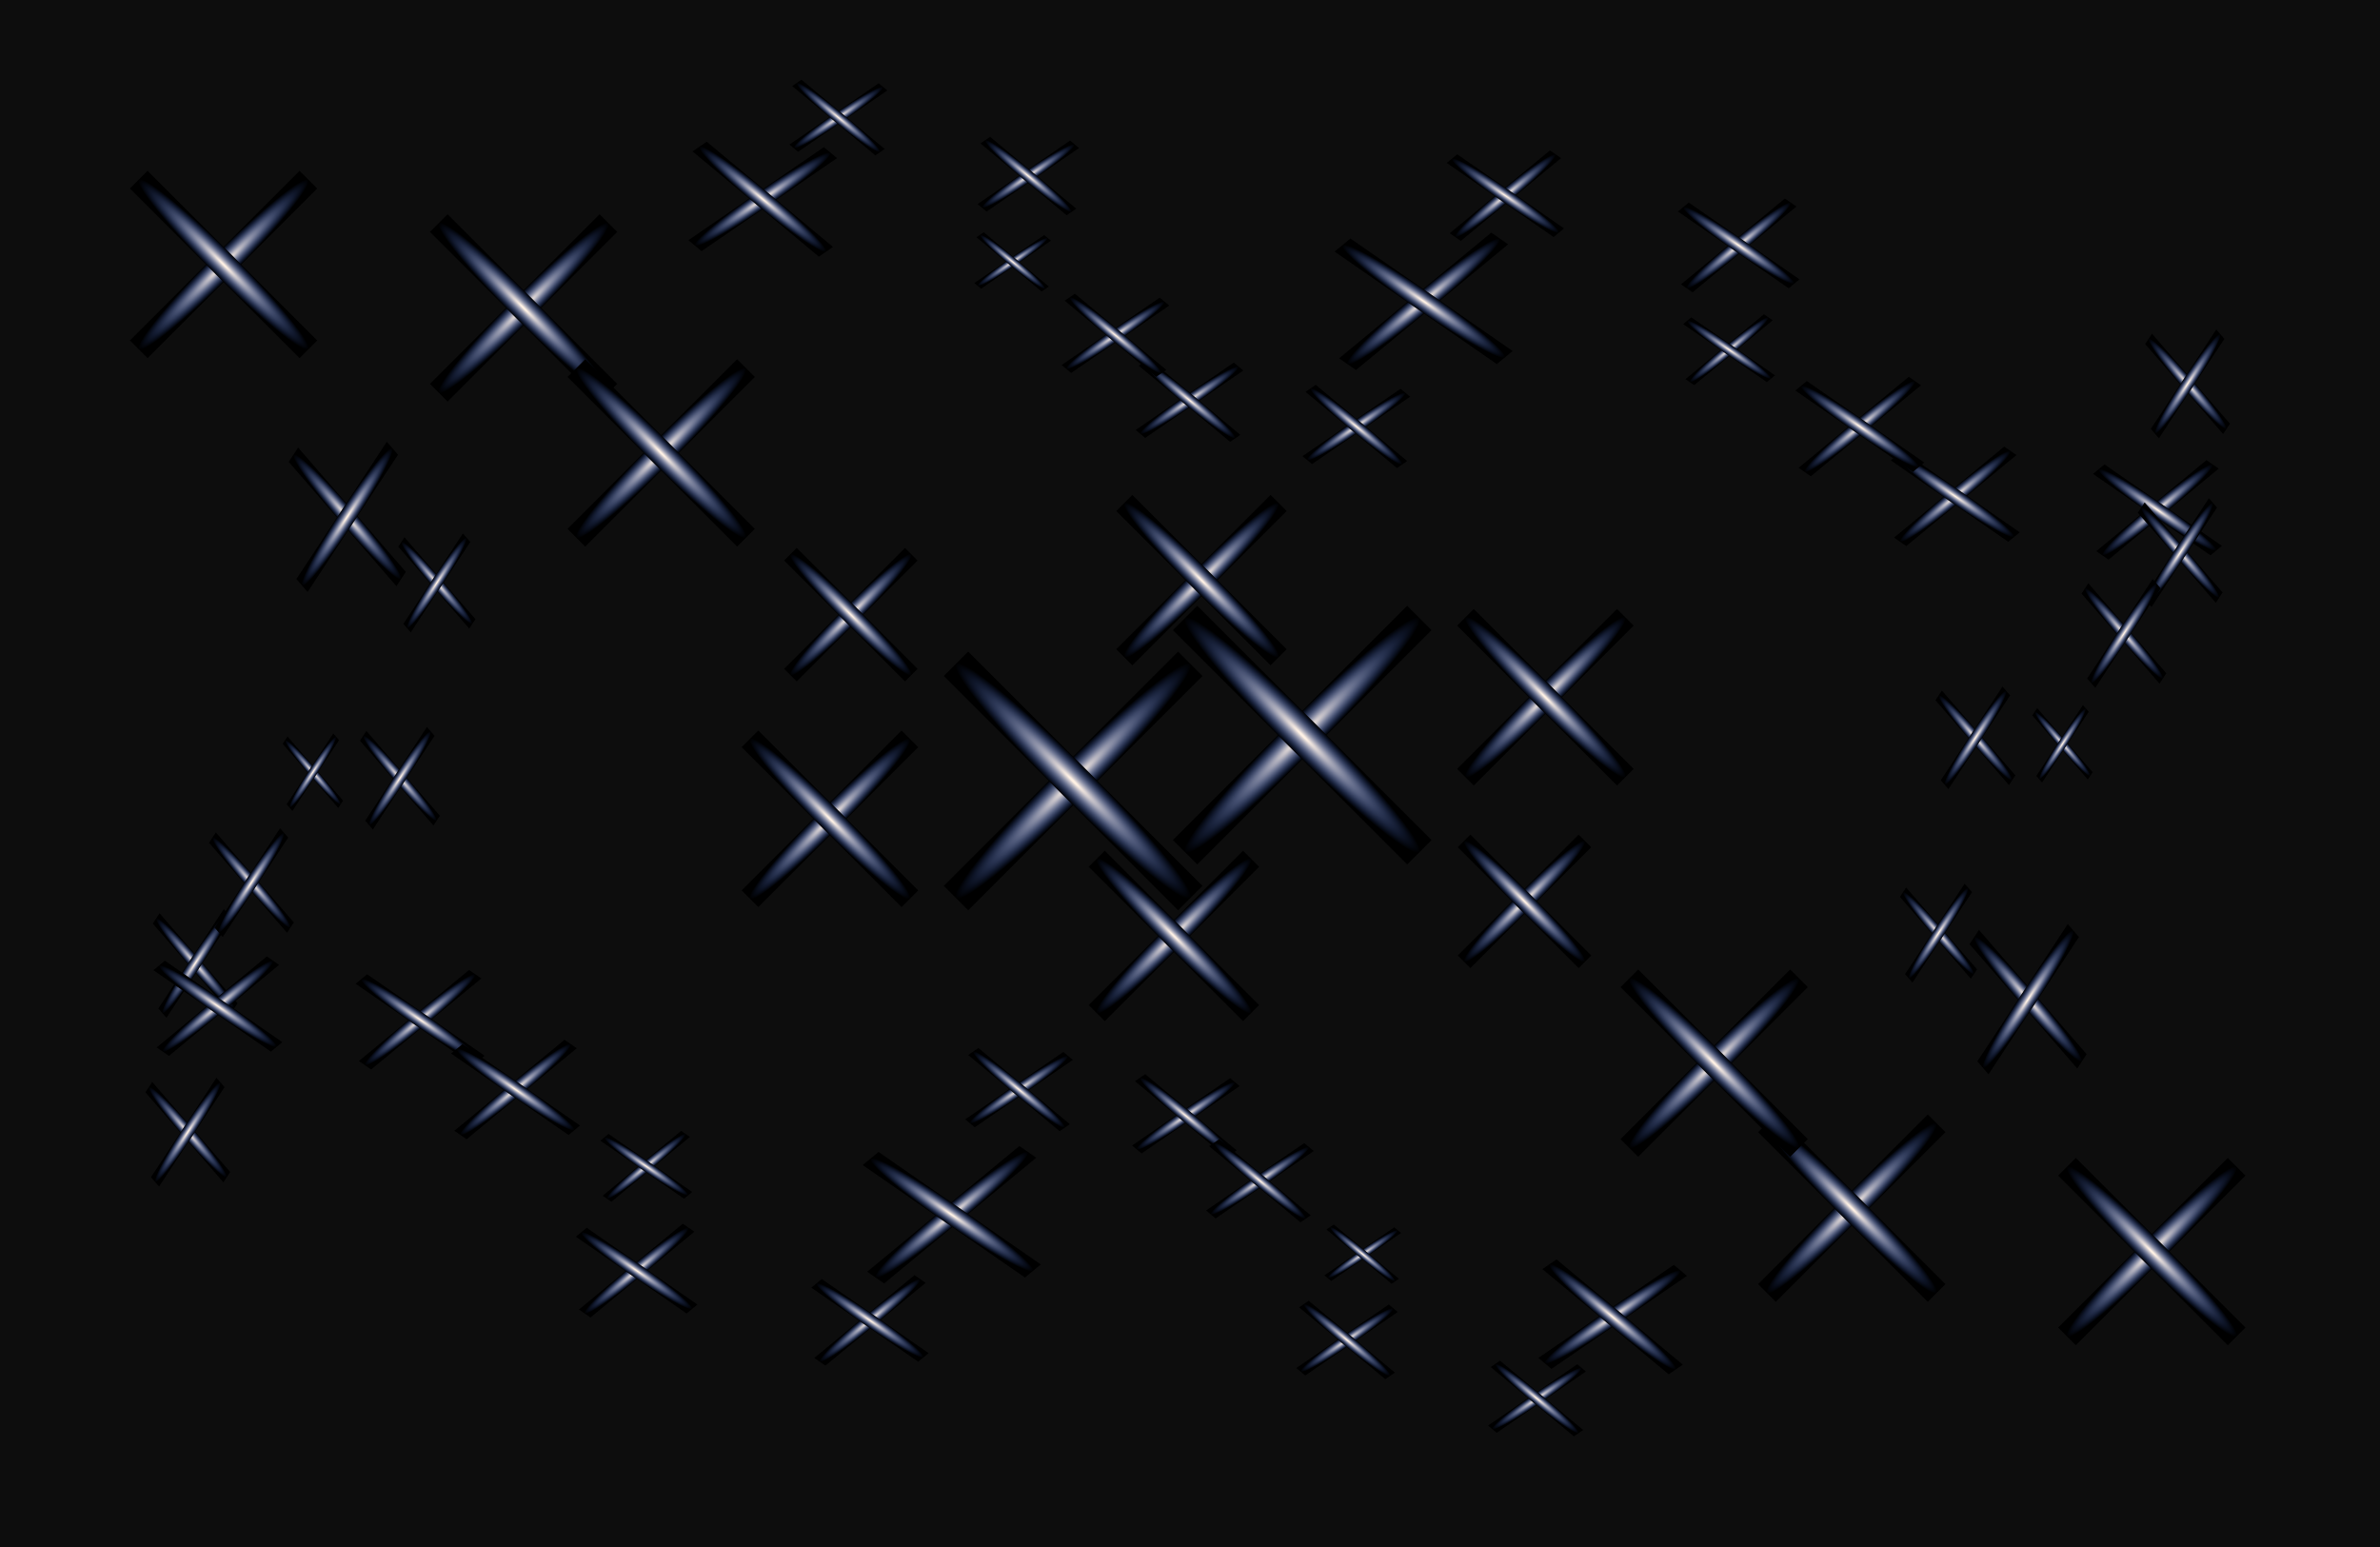 <svg width="1280" height="832" viewBox="0 0 1280 832" fill="none" xmlns="http://www.w3.org/2000/svg">
<rect width="1280" height="832" fill="#0D0D0D"/>
<g style="mix-blend-mode:color-dodge">
<rect width="6.67" height="64.032" transform="matrix(-0.768 -0.64 0.824 -0.566 705.625 249.6)" fill="black"/>
<ellipse cx="3.335" cy="32.016" rx="3.335" ry="32.016" transform="matrix(-0.768 -0.64 0.824 -0.566 705.625 249.6)" fill="url(#paint0_radial_38_306)"/>
</g>
<g style="mix-blend-mode:color-dodge">
<rect width="6.67" height="64.032" transform="matrix(-0.824 0.566 -0.768 -0.64 756.804 247.953)" fill="black"/>
<ellipse cx="3.335" cy="32.016" rx="3.335" ry="32.016" transform="matrix(-0.824 0.566 -0.768 -0.64 756.804 247.953)" fill="url(#paint1_radial_38_306)"/>
</g>
<g style="mix-blend-mode:color-dodge">
<rect width="6.67" height="64.032" transform="matrix(-0.768 -0.64 0.824 -0.566 615.902 235.515)" fill="black"/>
<ellipse cx="3.335" cy="32.016" rx="3.335" ry="32.016" transform="matrix(-0.768 -0.64 0.824 -0.566 615.902 235.515)" fill="url(#paint2_radial_38_306)"/>
</g>
<g style="mix-blend-mode:color-dodge">
<rect width="6.67" height="64.032" transform="matrix(-0.824 0.566 -0.768 -0.64 667.082 233.868)" fill="black"/>
<ellipse cx="3.335" cy="32.016" rx="3.335" ry="32.016" transform="matrix(-0.824 0.566 -0.768 -0.64 667.082 233.868)" fill="url(#paint3_radial_38_306)"/>
</g>
<g style="mix-blend-mode:color-dodge">
<rect width="6.67" height="64.032" transform="matrix(-0.768 -0.64 0.824 -0.566 576.08 200.577)" fill="black"/>
<ellipse cx="3.335" cy="32.016" rx="3.335" ry="32.016" transform="matrix(-0.768 -0.64 0.824 -0.566 576.08 200.577)" fill="url(#paint4_radial_38_306)"/>
</g>
<g style="mix-blend-mode:color-dodge">
<rect width="6.67" height="64.032" transform="matrix(-0.824 0.566 -0.768 -0.64 627.26 198.93)" fill="black"/>
<ellipse cx="3.335" cy="32.016" rx="3.335" ry="32.016" transform="matrix(-0.824 0.566 -0.768 -0.64 627.26 198.93)" fill="url(#paint5_radial_38_306)"/>
</g>
<g style="mix-blend-mode:color-dodge">
<rect width="4.752" height="45.619" transform="matrix(-0.768 -0.64 0.824 -0.566 527.64 155.277)" fill="black"/>
<ellipse cx="2.376" cy="22.81" rx="2.376" ry="22.81" transform="matrix(-0.768 -0.64 0.824 -0.566 527.64 155.277)" fill="url(#paint6_radial_38_306)"/>
</g>
<g style="mix-blend-mode:color-dodge">
<rect width="4.752" height="45.619" transform="matrix(-0.824 0.566 -0.768 -0.64 564.103 154.103)" fill="black"/>
<ellipse cx="2.376" cy="22.81" rx="2.376" ry="22.81" transform="matrix(-0.824 0.566 -0.768 -0.64 564.103 154.103)" fill="url(#paint7_radial_38_306)"/>
</g>
<g style="mix-blend-mode:color-dodge">
<rect width="6.287" height="60.358" transform="matrix(-0.768 -0.64 0.824 -0.566 530.598 113.776)" fill="black"/>
<ellipse cx="3.144" cy="30.179" rx="3.144" ry="30.179" transform="matrix(-0.768 -0.64 0.824 -0.566 530.598 113.776)" fill="url(#paint8_radial_38_306)"/>
</g>
<g style="mix-blend-mode:color-dodge">
<rect width="6.287" height="60.358" transform="matrix(-0.824 0.566 -0.768 -0.64 578.841 112.224)" fill="black"/>
<ellipse cx="3.144" cy="30.179" rx="3.144" ry="30.179" transform="matrix(-0.824 0.566 -0.768 -0.64 578.841 112.224)" fill="url(#paint9_radial_38_306)"/>
</g>
<g style="mix-blend-mode:color-dodge">
<rect width="9.212" height="88.431" transform="matrix(-0.768 -0.64 0.824 -0.566 377.297 135.088)" fill="black"/>
<ellipse cx="4.606" cy="44.215" rx="4.606" ry="44.215" transform="matrix(-0.768 -0.64 0.824 -0.566 377.297 135.088)" fill="url(#paint10_radial_38_306)"/>
</g>
<g style="mix-blend-mode:color-dodge">
<rect width="9.212" height="88.431" transform="matrix(-0.824 0.566 -0.768 -0.64 447.979 132.813)" fill="black"/>
<ellipse cx="4.606" cy="44.215" rx="4.606" ry="44.215" transform="matrix(-0.824 0.566 -0.768 -0.64 447.979 132.813)" fill="url(#paint11_radial_38_306)"/>
</g>
<g style="mix-blend-mode:color-dodge">
<rect width="6.068" height="58.252" transform="matrix(-0.768 -0.64 0.824 -0.566 429.224 81.63)" fill="black"/>
<ellipse cx="3.034" cy="29.126" rx="3.034" ry="29.126" transform="matrix(-0.768 -0.64 0.824 -0.566 429.224 81.63)" fill="url(#paint12_radial_38_306)"/>
</g>
<g style="mix-blend-mode:color-dodge">
<rect width="6.068" height="58.252" transform="matrix(-0.824 0.566 -0.768 -0.64 475.784 80.132)" fill="black"/>
<ellipse cx="3.034" cy="29.126" rx="3.034" ry="29.126" transform="matrix(-0.824 0.566 -0.768 -0.64 475.784 80.132)" fill="url(#paint13_radial_38_306)"/>
</g>
<g style="mix-blend-mode:color-dodge">
<rect width="13.44" height="129.026" transform="translate(161.101 91.866) rotate(45)" fill="black"/>
<ellipse cx="120.236" cy="142.236" rx="6.72" ry="64.513" transform="rotate(45 120.236 142.236)" fill="url(#paint14_radial_38_306)"/>
</g>
<g style="mix-blend-mode:color-dodge">
<rect width="13.44" height="129.026" transform="translate(69.866 101.37) rotate(-45)" fill="black"/>
<ellipse cx="120.235" cy="142.236" rx="6.72" ry="64.513" transform="rotate(-45 120.235 142.236)" fill="url(#paint15_radial_38_306)"/>
</g>
<g style="mix-blend-mode:color-dodge">
<rect width="13.44" height="129.026" transform="translate(322.455 115.219) rotate(45)" fill="black"/>
<ellipse cx="281.589" cy="165.589" rx="6.72" ry="64.513" transform="rotate(45 281.589 165.589)" fill="url(#paint16_radial_38_306)"/>
</g>
<g style="mix-blend-mode:color-dodge">
<rect width="13.44" height="129.026" transform="translate(231.219 124.723) rotate(-45)" fill="black"/>
<ellipse cx="281.589" cy="165.589" rx="6.72" ry="64.513" transform="rotate(-45 281.589 165.589)" fill="url(#paint17_radial_38_306)"/>
</g>
<g style="mix-blend-mode:color-dodge">
<rect width="13.44" height="129.026" transform="translate(396.455 193.219) rotate(45)" fill="black"/>
<ellipse cx="355.589" cy="243.589" rx="6.72" ry="64.513" transform="rotate(45 355.589 243.589)" fill="url(#paint18_radial_38_306)"/>
</g>
<g style="mix-blend-mode:color-dodge">
<rect width="13.44" height="129.026" transform="translate(305.219 202.723) rotate(-45)" fill="black"/>
<ellipse cx="355.589" cy="243.589" rx="6.72" ry="64.513" transform="rotate(-45 355.589 243.589)" fill="url(#paint19_radial_38_306)"/>
</g>
<g style="mix-blend-mode:color-dodge">
<rect width="9.575" height="91.924" transform="translate(486.703 294.703) rotate(45)" fill="black"/>
<ellipse cx="457.589" cy="330.588" rx="4.788" ry="45.962" transform="rotate(45 457.589 330.588)" fill="url(#paint20_radial_38_306)"/>
</g>
<g style="mix-blend-mode:color-dodge">
<rect width="9.575" height="91.924" transform="translate(421.704 301.474) rotate(-45)" fill="black"/>
<ellipse cx="457.589" cy="330.588" rx="4.788" ry="45.962" transform="rotate(-45 457.589 330.588)" fill="url(#paint21_radial_38_306)"/>
</g>
<g style="mix-blend-mode:color-dodge">
<rect width="12.669" height="121.622" transform="translate(484.874 392.874) rotate(45)" fill="black"/>
<ellipse cx="446.353" cy="440.353" rx="6.335" ry="60.811" transform="rotate(45 446.353 440.353)" fill="url(#paint22_radial_38_306)"/>
</g>
<g style="mix-blend-mode:color-dodge">
<rect width="12.669" height="121.622" transform="translate(398.874 401.832) rotate(-45)" fill="black"/>
<ellipse cx="446.353" cy="440.353" rx="6.334" ry="60.811" transform="rotate(-45 446.353 440.353)" fill="url(#paint23_radial_38_306)"/>
</g>
<g style="mix-blend-mode:color-dodge">
<rect width="18.562" height="178.191" transform="translate(756.791 325.791) rotate(45)" fill="black"/>
<ellipse cx="700.353" cy="395.353" rx="9.281" ry="89.096" transform="rotate(45 700.353 395.353)" fill="url(#paint24_radial_38_306)"/>
</g>
<g style="mix-blend-mode:color-dodge">
<rect width="18.562" height="178.191" transform="translate(630.791 338.916) rotate(-45)" fill="black"/>
<ellipse cx="700.354" cy="395.353" rx="9.281" ry="89.096" transform="rotate(-45 700.354 395.353)" fill="url(#paint25_radial_38_306)"/>
</g>
<g style="mix-blend-mode:color-dodge">
<rect width="12.227" height="117.38" transform="translate(668.531 457.53) rotate(45)" fill="black"/>
<ellipse cx="631.353" cy="503.353" rx="6.114" ry="58.69" transform="rotate(45 631.353 503.353)" fill="url(#paint26_radial_38_306)"/>
</g>
<g style="mix-blend-mode:color-dodge">
<rect width="12.227" height="117.38" transform="translate(585.531 466.176) rotate(-45)" fill="black"/>
<ellipse cx="631.354" cy="503.353" rx="6.114" ry="58.69" transform="rotate(-45 631.354 503.353)" fill="url(#paint27_radial_38_306)"/>
</g>
<g style="mix-blend-mode:color-dodge">
<rect width="6.67" height="64.032" transform="matrix(0.55 -0.835 0.655 0.756 78.195 587.471)" fill="black"/>
<ellipse cx="3.335" cy="32.016" rx="3.335" ry="32.016" transform="matrix(0.55 -0.835 0.655 0.756 78.195 587.471)" fill="url(#paint28_radial_38_306)"/>
</g>
<g style="mix-blend-mode:color-dodge">
<rect width="6.67" height="64.032" transform="matrix(-0.655 -0.756 0.55 -0.835 85.555 638.145)" fill="black"/>
<ellipse cx="3.335" cy="32.016" rx="3.335" ry="32.016" transform="matrix(-0.655 -0.756 0.55 -0.835 85.555 638.145)" fill="url(#paint29_radial_38_306)"/>
</g>
<g style="mix-blend-mode:color-dodge">
<rect width="6.67" height="64.032" transform="matrix(0.55 -0.835 0.655 0.756 82.156 496.736)" fill="black"/>
<ellipse cx="3.335" cy="32.016" rx="3.335" ry="32.016" transform="matrix(0.55 -0.835 0.655 0.756 82.156 496.736)" fill="url(#paint30_radial_38_306)"/>
</g>
<g style="mix-blend-mode:color-dodge">
<rect width="6.67" height="64.032" transform="matrix(-0.655 -0.756 0.55 -0.835 89.516 547.411)" fill="black"/>
<ellipse cx="3.335" cy="32.016" rx="3.335" ry="32.016" transform="matrix(-0.655 -0.756 0.55 -0.835 89.516 547.411)" fill="url(#paint31_radial_38_306)"/>
</g>
<g style="mix-blend-mode:color-dodge">
<rect width="6.67" height="64.032" transform="matrix(0.55 -0.835 0.655 0.756 112.422 453.257)" fill="black"/>
<ellipse cx="3.335" cy="32.016" rx="3.335" ry="32.016" transform="matrix(0.55 -0.835 0.655 0.756 112.422 453.257)" fill="url(#paint32_radial_38_306)"/>
</g>
<g style="mix-blend-mode:color-dodge">
<rect width="6.67" height="64.032" transform="matrix(-0.655 -0.756 0.55 -0.835 119.782 503.931)" fill="black"/>
<ellipse cx="3.335" cy="32.016" rx="3.335" ry="32.016" transform="matrix(-0.655 -0.756 0.55 -0.835 119.782 503.931)" fill="url(#paint33_radial_38_306)"/>
</g>
<g style="mix-blend-mode:color-dodge">
<rect width="4.752" height="45.619" transform="matrix(0.55 -0.835 0.655 0.756 152.02 400.054)" fill="black"/>
<ellipse cx="2.376" cy="22.81" rx="2.376" ry="22.81" transform="matrix(0.55 -0.835 0.655 0.756 152.02 400.054)" fill="url(#paint34_radial_38_306)"/>
</g>
<g style="mix-blend-mode:color-dodge">
<rect width="4.752" height="45.619" transform="matrix(-0.655 -0.756 0.55 -0.835 157.264 436.157)" fill="black"/>
<ellipse cx="2.376" cy="22.81" rx="2.376" ry="22.81" transform="matrix(-0.655 -0.756 0.55 -0.835 157.264 436.157)" fill="url(#paint35_radial_38_306)"/>
</g>
<g style="mix-blend-mode:color-dodge">
<rect width="6.287" height="60.358" transform="matrix(0.55 -0.835 0.655 0.756 193.591 398.352)" fill="black"/>
<ellipse cx="3.144" cy="30.179" rx="3.144" ry="30.179" transform="matrix(0.55 -0.835 0.655 0.756 193.591 398.352)" fill="url(#paint36_radial_38_306)"/>
</g>
<g style="mix-blend-mode:color-dodge">
<rect width="6.287" height="60.358" transform="matrix(-0.655 -0.756 0.55 -0.835 200.529 446.119)" fill="black"/>
<ellipse cx="3.144" cy="30.179" rx="3.144" ry="30.179" transform="matrix(-0.655 -0.756 0.55 -0.835 200.529 446.119)" fill="url(#paint37_radial_38_306)"/>
</g>
<g style="mix-blend-mode:color-dodge">
<rect width="9.212" height="88.431" transform="matrix(0.55 -0.835 0.655 0.756 155.269 248.396)" fill="black"/>
<ellipse cx="4.606" cy="44.215" rx="4.606" ry="44.215" transform="matrix(0.55 -0.835 0.655 0.756 155.269 248.396)" fill="url(#paint38_radial_38_306)"/>
</g>
<g style="mix-blend-mode:color-dodge">
<rect width="9.212" height="88.431" transform="matrix(-0.655 -0.756 0.55 -0.835 165.433 318.38)" fill="black"/>
<ellipse cx="4.606" cy="44.215" rx="4.606" ry="44.215" transform="matrix(-0.655 -0.756 0.55 -0.835 165.433 318.38)" fill="url(#paint39_radial_38_306)"/>
</g>
<g style="mix-blend-mode:color-dodge">
<rect width="6.068" height="58.252" transform="matrix(0.55 -0.835 0.655 0.756 214.198 294.019)" fill="black"/>
<ellipse cx="3.034" cy="29.126" rx="3.034" ry="29.126" transform="matrix(0.55 -0.835 0.655 0.756 214.198 294.019)" fill="url(#paint40_radial_38_306)"/>
</g>
<g style="mix-blend-mode:color-dodge">
<rect width="6.068" height="58.252" transform="matrix(-0.655 -0.756 0.55 -0.835 220.894 340.12)" fill="black"/>
<ellipse cx="3.034" cy="29.126" rx="3.034" ry="29.126" transform="matrix(-0.655 -0.756 0.55 -0.835 220.894 340.12)" fill="url(#paint41_radial_38_306)"/>
</g>
<g style="mix-blend-mode:color-dodge">
<rect width="8.006" height="76.857" transform="matrix(-0.822 -0.57 0.771 -0.637 1133.99 300.987)" fill="black"/>
<ellipse cx="4.003" cy="38.428" rx="4.003" ry="38.428" transform="matrix(-0.822 -0.57 0.771 -0.637 1133.99 300.987)" fill="url(#paint42_radial_38_306)"/>
</g>
<g style="mix-blend-mode:color-dodge">
<rect width="8.006" height="76.857" transform="matrix(-0.771 0.637 -0.822 -0.57 1195 293.573)" fill="black"/>
<ellipse cx="4.003" cy="38.428" rx="4.003" ry="38.428" transform="matrix(-0.771 0.637 -0.822 -0.57 1195 293.573)" fill="url(#paint43_radial_38_306)"/>
</g>
<g style="mix-blend-mode:color-dodge">
<rect width="8.006" height="76.857" transform="matrix(-0.822 -0.57 0.771 -0.637 1025.22 293.694)" fill="black"/>
<ellipse cx="4.003" cy="38.428" rx="4.003" ry="38.428" transform="matrix(-0.822 -0.57 0.771 -0.637 1025.22 293.694)" fill="url(#paint44_radial_38_306)"/>
</g>
<g style="mix-blend-mode:color-dodge">
<rect width="8.006" height="76.857" transform="matrix(-0.771 0.637 -0.822 -0.57 1086.23 286.28)" fill="black"/>
<ellipse cx="4.003" cy="38.428" rx="4.003" ry="38.428" transform="matrix(-0.771 0.637 -0.822 -0.57 1086.23 286.28)" fill="url(#paint45_radial_38_306)"/>
</g>
<g style="mix-blend-mode:color-dodge">
<rect width="8.006" height="76.857" transform="matrix(-0.822 -0.57 0.771 -0.637 973.893 256.161)" fill="black"/>
<ellipse cx="4.003" cy="38.428" rx="4.003" ry="38.428" transform="matrix(-0.822 -0.57 0.771 -0.637 973.893 256.161)" fill="url(#paint46_radial_38_306)"/>
</g>
<g style="mix-blend-mode:color-dodge">
<rect width="8.006" height="76.857" transform="matrix(-0.771 0.637 -0.822 -0.57 1034.91 248.746)" fill="black"/>
<ellipse cx="4.003" cy="38.428" rx="4.003" ry="38.428" transform="matrix(-0.771 0.637 -0.822 -0.57 1034.91 248.746)" fill="url(#paint47_radial_38_306)"/>
</g>
<g style="mix-blend-mode:color-dodge">
<rect width="5.704" height="54.756" transform="matrix(-0.822 -0.57 0.771 -0.637 911.159 207.155)" fill="black"/>
<ellipse cx="2.852" cy="27.378" rx="2.852" ry="27.378" transform="matrix(-0.822 -0.57 0.771 -0.637 911.159 207.155)" fill="url(#paint48_radial_38_306)"/>
</g>
<g style="mix-blend-mode:color-dodge">
<rect width="5.704" height="54.756" transform="matrix(-0.771 0.637 -0.822 -0.57 954.628 201.873)" fill="black"/>
<ellipse cx="2.852" cy="27.378" rx="2.852" ry="27.378" transform="matrix(-0.771 0.637 -0.822 -0.57 954.628 201.873)" fill="url(#paint49_radial_38_306)"/>
</g>
<g style="mix-blend-mode:color-dodge">
<rect width="7.547" height="72.447" transform="matrix(-0.822 -0.57 0.771 -0.637 910.28 157.224)" fill="black"/>
<ellipse cx="3.773" cy="36.223" rx="3.773" ry="36.223" transform="matrix(-0.822 -0.57 0.771 -0.637 910.28 157.224)" fill="url(#paint50_radial_38_306)"/>
</g>
<g style="mix-blend-mode:color-dodge">
<rect width="7.547" height="72.447" transform="matrix(-0.771 0.637 -0.822 -0.57 967.792 150.235)" fill="black"/>
<ellipse cx="3.773" cy="36.223" rx="3.773" ry="36.223" transform="matrix(-0.771 0.637 -0.822 -0.57 967.792 150.235)" fill="url(#paint51_radial_38_306)"/>
</g>
<g style="mix-blend-mode:color-dodge">
<rect width="11.056" height="106.143" transform="matrix(-0.822 -0.57 0.771 -0.637 729.267 199.014)" fill="black"/>
<ellipse cx="5.528" cy="53.071" rx="5.528" ry="53.071" transform="matrix(-0.822 -0.57 0.771 -0.637 729.267 199.014)" fill="url(#paint52_radial_38_306)"/>
</g>
<g style="mix-blend-mode:color-dodge">
<rect width="11.056" height="106.143" transform="matrix(-0.771 0.637 -0.822 -0.57 813.53 188.775)" fill="black"/>
<ellipse cx="5.528" cy="53.071" rx="5.528" ry="53.071" transform="matrix(-0.771 0.637 -0.822 -0.57 813.53 188.775)" fill="url(#paint53_radial_38_306)"/>
</g>
<g style="mix-blend-mode:color-dodge">
<rect width="7.283" height="69.919" transform="matrix(-0.822 -0.57 0.771 -0.637 785.661 129.578)" fill="black"/>
<ellipse cx="3.642" cy="34.96" rx="3.642" ry="34.96" transform="matrix(-0.822 -0.57 0.771 -0.637 785.661 129.578)" fill="url(#paint54_radial_38_306)"/>
</g>
<g style="mix-blend-mode:color-dodge">
<rect width="7.283" height="69.919" transform="matrix(-0.771 0.637 -0.822 -0.57 841.168 122.833)" fill="black"/>
<ellipse cx="3.642" cy="34.96" rx="3.642" ry="34.96" transform="matrix(-0.771 0.637 -0.822 -0.57 841.168 122.833)" fill="url(#paint55_radial_38_306)"/>
</g>
<g style="mix-blend-mode:color-dodge">
<rect width="6.67" height="64.032" transform="matrix(0.768 0.64 -0.824 0.566 571.877 565.753)" fill="black"/>
<ellipse cx="3.335" cy="32.016" rx="3.335" ry="32.016" transform="matrix(0.768 0.64 -0.824 0.566 571.877 565.753)" fill="url(#paint56_radial_38_306)"/>
</g>
<g style="mix-blend-mode:color-dodge">
<rect width="6.67" height="64.032" transform="matrix(0.824 -0.566 0.768 0.64 520.697 567.4)" fill="black"/>
<ellipse cx="3.335" cy="32.016" rx="3.335" ry="32.016" transform="matrix(0.824 -0.566 0.768 0.64 520.697 567.4)" fill="url(#paint57_radial_38_306)"/>
</g>
<g style="mix-blend-mode:color-dodge">
<rect width="6.67" height="64.032" transform="matrix(0.768 0.64 -0.824 0.566 661.599 579.838)" fill="black"/>
<ellipse cx="3.335" cy="32.016" rx="3.335" ry="32.016" transform="matrix(0.768 0.64 -0.824 0.566 661.599 579.838)" fill="url(#paint58_radial_38_306)"/>
</g>
<g style="mix-blend-mode:color-dodge">
<rect width="6.67" height="64.032" transform="matrix(0.824 -0.566 0.768 0.64 610.419 581.485)" fill="black"/>
<ellipse cx="3.335" cy="32.016" rx="3.335" ry="32.016" transform="matrix(0.824 -0.566 0.768 0.64 610.419 581.485)" fill="url(#paint59_radial_38_306)"/>
</g>
<g style="mix-blend-mode:color-dodge">
<rect width="6.67" height="64.032" transform="matrix(0.768 0.64 -0.824 0.566 701.421 614.776)" fill="black"/>
<ellipse cx="3.335" cy="32.016" rx="3.335" ry="32.016" transform="matrix(0.768 0.64 -0.824 0.566 701.421 614.776)" fill="url(#paint60_radial_38_306)"/>
</g>
<g style="mix-blend-mode:color-dodge">
<rect width="6.67" height="64.032" transform="matrix(0.824 -0.566 0.768 0.64 650.241 616.423)" fill="black"/>
<ellipse cx="3.335" cy="32.016" rx="3.335" ry="32.016" transform="matrix(0.824 -0.566 0.768 0.64 650.241 616.423)" fill="url(#paint61_radial_38_306)"/>
</g>
<g style="mix-blend-mode:color-dodge">
<rect width="4.752" height="45.619" transform="matrix(0.768 0.64 -0.824 0.566 749.862 660.076)" fill="black"/>
<ellipse cx="2.376" cy="22.81" rx="2.376" ry="22.81" transform="matrix(0.768 0.64 -0.824 0.566 749.862 660.076)" fill="url(#paint62_radial_38_306)"/>
</g>
<g style="mix-blend-mode:color-dodge">
<rect width="4.752" height="45.619" transform="matrix(0.824 -0.566 0.768 0.64 713.399 661.25)" fill="black"/>
<ellipse cx="2.376" cy="22.81" rx="2.376" ry="22.81" transform="matrix(0.824 -0.566 0.768 0.64 713.399 661.25)" fill="url(#paint63_radial_38_306)"/>
</g>
<g style="mix-blend-mode:color-dodge">
<rect width="6.287" height="60.358" transform="matrix(0.768 0.64 -0.824 0.566 746.904 701.577)" fill="black"/>
<ellipse cx="3.144" cy="30.179" rx="3.144" ry="30.179" transform="matrix(0.768 0.64 -0.824 0.566 746.904 701.577)" fill="url(#paint64_radial_38_306)"/>
</g>
<g style="mix-blend-mode:color-dodge">
<rect width="6.287" height="60.358" transform="matrix(0.824 -0.566 0.768 0.64 698.661 703.129)" fill="black"/>
<ellipse cx="3.144" cy="30.179" rx="3.144" ry="30.179" transform="matrix(0.824 -0.566 0.768 0.64 698.661 703.129)" fill="url(#paint65_radial_38_306)"/>
</g>
<g style="mix-blend-mode:color-dodge">
<rect width="9.212" height="88.431" transform="matrix(0.768 0.64 -0.824 0.566 900.204 680.266)" fill="black"/>
<ellipse cx="4.606" cy="44.215" rx="4.606" ry="44.215" transform="matrix(0.768 0.64 -0.824 0.566 900.204 680.266)" fill="url(#paint66_radial_38_306)"/>
</g>
<g style="mix-blend-mode:color-dodge">
<rect width="9.212" height="88.431" transform="matrix(0.824 -0.566 0.768 0.64 829.522 682.54)" fill="black"/>
<ellipse cx="4.606" cy="44.215" rx="4.606" ry="44.215" transform="matrix(0.824 -0.566 0.768 0.64 829.522 682.54)" fill="url(#paint67_radial_38_306)"/>
</g>
<g style="mix-blend-mode:color-dodge">
<rect width="6.068" height="58.252" transform="matrix(0.768 0.64 -0.824 0.566 848.277 733.723)" fill="black"/>
<ellipse cx="3.034" cy="29.126" rx="3.034" ry="29.126" transform="matrix(0.768 0.64 -0.824 0.566 848.277 733.723)" fill="url(#paint68_radial_38_306)"/>
</g>
<g style="mix-blend-mode:color-dodge">
<rect width="6.068" height="58.252" transform="matrix(0.824 -0.566 0.768 0.64 801.717 735.221)" fill="black"/>
<ellipse cx="3.034" cy="29.126" rx="3.034" ry="29.126" transform="matrix(0.824 -0.566 0.768 0.64 801.717 735.221)" fill="url(#paint69_radial_38_306)"/>
</g>
<g style="mix-blend-mode:color-dodge">
<rect width="13.44" height="129.026" transform="translate(1116.4 723.487) rotate(-135)" fill="black"/>
<ellipse cx="1157.27" cy="673.117" rx="6.72" ry="64.513" transform="rotate(-135 1157.27 673.117)" fill="url(#paint70_radial_38_306)"/>
</g>
<g style="mix-blend-mode:color-dodge">
<rect width="13.44" height="129.026" transform="translate(1207.64 713.983) rotate(135)" fill="black"/>
<ellipse cx="1157.27" cy="673.117" rx="6.72" ry="64.513" transform="rotate(135 1157.27 673.117)" fill="url(#paint71_radial_38_306)"/>
</g>
<g style="mix-blend-mode:color-dodge">
<rect width="13.44" height="129.026" transform="translate(955.047 700.134) rotate(-135)" fill="black"/>
<ellipse cx="995.913" cy="649.764" rx="6.72" ry="64.513" transform="rotate(-135 995.913 649.764)" fill="url(#paint72_radial_38_306)"/>
</g>
<g style="mix-blend-mode:color-dodge">
<rect width="13.44" height="129.026" transform="translate(1046.28 690.63) rotate(135)" fill="black"/>
<ellipse cx="995.912" cy="649.764" rx="6.72" ry="64.513" transform="rotate(135 995.912 649.764)" fill="url(#paint73_radial_38_306)"/>
</g>
<g style="mix-blend-mode:color-dodge">
<rect width="13.44" height="129.026" transform="translate(881.047 622.134) rotate(-135)" fill="black"/>
<ellipse cx="921.913" cy="571.764" rx="6.72" ry="64.513" transform="rotate(-135 921.913 571.764)" fill="url(#paint74_radial_38_306)"/>
</g>
<g style="mix-blend-mode:color-dodge">
<rect width="13.44" height="129.026" transform="translate(972.282 612.63) rotate(135)" fill="black"/>
<ellipse cx="921.912" cy="571.764" rx="6.72" ry="64.513" transform="rotate(135 921.912 571.764)" fill="url(#paint75_radial_38_306)"/>
</g>
<g style="mix-blend-mode:color-dodge">
<rect width="9.575" height="91.924" transform="translate(790.798 520.65) rotate(-135)" fill="black"/>
<ellipse cx="819.913" cy="484.765" rx="4.788" ry="45.962" transform="rotate(-135 819.913 484.765)" fill="url(#paint76_radial_38_306)"/>
</g>
<g style="mix-blend-mode:color-dodge">
<rect width="9.575" height="91.924" transform="translate(855.798 513.879) rotate(135)" fill="black"/>
<ellipse cx="819.912" cy="484.765" rx="4.788" ry="45.962" transform="rotate(135 819.912 484.765)" fill="url(#paint77_radial_38_306)"/>
</g>
<g style="mix-blend-mode:color-dodge">
<rect width="12.669" height="121.622" transform="translate(792.627 422.479) rotate(-135)" fill="black"/>
<ellipse cx="831.148" cy="375" rx="6.335" ry="60.811" transform="rotate(-135 831.148 375)" fill="url(#paint78_radial_38_306)"/>
</g>
<g style="mix-blend-mode:color-dodge">
<rect width="12.669" height="121.622" transform="translate(878.627 413.521) rotate(135)" fill="black"/>
<ellipse cx="831.148" cy="375" rx="6.334" ry="60.811" transform="rotate(135 831.148 375)" fill="url(#paint79_radial_38_306)"/>
</g>
<g style="mix-blend-mode:color-dodge">
<rect width="18.562" height="178.191" transform="translate(520.71 489.562) rotate(-135)" fill="black"/>
<ellipse cx="577.148" cy="420" rx="9.281" ry="89.096" transform="rotate(-135 577.148 420)" fill="url(#paint80_radial_38_306)"/>
</g>
<g style="mix-blend-mode:color-dodge">
<rect width="18.562" height="178.191" transform="translate(646.71 476.437) rotate(135)" fill="black"/>
<ellipse cx="577.148" cy="420" rx="9.281" ry="89.096" transform="rotate(135 577.148 420)" fill="url(#paint81_radial_38_306)"/>
</g>
<g style="mix-blend-mode:color-dodge">
<rect width="12.227" height="117.38" transform="translate(608.971 357.823) rotate(-135)" fill="black"/>
<ellipse cx="646.148" cy="312" rx="6.114" ry="58.69" transform="rotate(-135 646.148 312)" fill="url(#paint82_radial_38_306)"/>
</g>
<g style="mix-blend-mode:color-dodge">
<rect width="12.227" height="117.38" transform="translate(691.971 349.177) rotate(135)" fill="black"/>
<ellipse cx="646.148" cy="312" rx="6.114" ry="58.69" transform="rotate(135 646.148 312)" fill="url(#paint83_radial_38_306)"/>
</g>
<g style="mix-blend-mode:color-dodge">
<rect width="6.67" height="64.032" transform="matrix(-0.55 0.835 -0.655 -0.756 1199.31 227.882)" fill="black"/>
<ellipse cx="3.335" cy="32.016" rx="3.335" ry="32.016" transform="matrix(-0.55 0.835 -0.655 -0.756 1199.31 227.882)" fill="url(#paint84_radial_38_306)"/>
</g>
<g style="mix-blend-mode:color-dodge">
<rect width="6.67" height="64.032" transform="matrix(0.655 0.756 -0.55 0.835 1191.95 177.208)" fill="black"/>
<ellipse cx="3.335" cy="32.016" rx="3.335" ry="32.016" transform="matrix(0.655 0.756 -0.55 0.835 1191.95 177.208)" fill="url(#paint85_radial_38_306)"/>
</g>
<g style="mix-blend-mode:color-dodge">
<rect width="6.67" height="64.032" transform="matrix(-0.55 0.835 -0.655 -0.756 1195.35 318.617)" fill="black"/>
<ellipse cx="3.335" cy="32.016" rx="3.335" ry="32.016" transform="matrix(-0.55 0.835 -0.655 -0.756 1195.35 318.617)" fill="url(#paint86_radial_38_306)"/>
</g>
<g style="mix-blend-mode:color-dodge">
<rect width="6.67" height="64.032" transform="matrix(0.655 0.756 -0.55 0.835 1187.98 267.942)" fill="black"/>
<ellipse cx="3.335" cy="32.016" rx="3.335" ry="32.016" transform="matrix(0.655 0.756 -0.55 0.835 1187.98 267.942)" fill="url(#paint87_radial_38_306)"/>
</g>
<g style="mix-blend-mode:color-dodge">
<rect width="6.67" height="64.032" transform="matrix(-0.55 0.835 -0.655 -0.756 1165.08 362.096)" fill="black"/>
<ellipse cx="3.335" cy="32.016" rx="3.335" ry="32.016" transform="matrix(-0.55 0.835 -0.655 -0.756 1165.08 362.096)" fill="url(#paint88_radial_38_306)"/>
</g>
<g style="mix-blend-mode:color-dodge">
<rect width="6.67" height="64.032" transform="matrix(0.655 0.756 -0.55 0.835 1157.72 311.422)" fill="black"/>
<ellipse cx="3.335" cy="32.016" rx="3.335" ry="32.016" transform="matrix(0.655 0.756 -0.55 0.835 1157.72 311.422)" fill="url(#paint89_radial_38_306)"/>
</g>
<g style="mix-blend-mode:color-dodge">
<rect width="4.752" height="45.619" transform="matrix(-0.55 0.835 -0.655 -0.756 1125.48 415.299)" fill="black"/>
<ellipse cx="2.376" cy="22.81" rx="2.376" ry="22.81" transform="matrix(-0.55 0.835 -0.655 -0.756 1125.48 415.299)" fill="url(#paint90_radial_38_306)"/>
</g>
<g style="mix-blend-mode:color-dodge">
<rect width="4.752" height="45.619" transform="matrix(0.655 0.756 -0.55 0.835 1120.24 379.196)" fill="black"/>
<ellipse cx="2.376" cy="22.81" rx="2.376" ry="22.81" transform="matrix(0.655 0.756 -0.55 0.835 1120.24 379.196)" fill="url(#paint91_radial_38_306)"/>
</g>
<g style="mix-blend-mode:color-dodge">
<rect width="6.287" height="60.358" transform="matrix(-0.55 0.835 -0.655 -0.756 1083.91 417.001)" fill="black"/>
<ellipse cx="3.144" cy="30.179" rx="3.144" ry="30.179" transform="matrix(-0.55 0.835 -0.655 -0.756 1083.91 417.001)" fill="url(#paint92_radial_38_306)"/>
</g>
<g style="mix-blend-mode:color-dodge">
<rect width="6.287" height="60.358" transform="matrix(0.655 0.756 -0.55 0.835 1076.97 369.234)" fill="black"/>
<ellipse cx="3.144" cy="30.179" rx="3.144" ry="30.179" transform="matrix(0.655 0.756 -0.55 0.835 1076.97 369.234)" fill="url(#paint93_radial_38_306)"/>
</g>
<g style="mix-blend-mode:color-dodge">
<rect width="9.212" height="88.431" transform="matrix(-0.55 0.835 -0.655 -0.756 1122.23 566.957)" fill="black"/>
<ellipse cx="4.606" cy="44.215" rx="4.606" ry="44.215" transform="matrix(-0.55 0.835 -0.655 -0.756 1122.23 566.957)" fill="url(#paint94_radial_38_306)"/>
</g>
<g style="mix-blend-mode:color-dodge">
<rect width="9.212" height="88.431" transform="matrix(0.655 0.756 -0.55 0.835 1112.07 496.973)" fill="black"/>
<ellipse cx="4.606" cy="44.215" rx="4.606" ry="44.215" transform="matrix(0.655 0.756 -0.55 0.835 1112.07 496.973)" fill="url(#paint95_radial_38_306)"/>
</g>
<g style="mix-blend-mode:color-dodge">
<rect width="6.068" height="58.252" transform="matrix(-0.55 0.835 -0.655 -0.756 1063.3 521.334)" fill="black"/>
<ellipse cx="3.034" cy="29.126" rx="3.034" ry="29.126" transform="matrix(-0.55 0.835 -0.655 -0.756 1063.3 521.334)" fill="url(#paint96_radial_38_306)"/>
</g>
<g style="mix-blend-mode:color-dodge">
<rect width="6.068" height="58.252" transform="matrix(0.655 0.756 -0.55 0.835 1056.61 475.233)" fill="black"/>
<ellipse cx="3.034" cy="29.126" rx="3.034" ry="29.126" transform="matrix(0.655 0.756 -0.55 0.835 1056.61 475.233)" fill="url(#paint97_radial_38_306)"/>
</g>
<g style="mix-blend-mode:color-dodge">
<rect width="8.006" height="76.857" transform="matrix(0.822 0.57 -0.771 0.637 143.515 514.366)" fill="black"/>
<ellipse cx="4.003" cy="38.428" rx="4.003" ry="38.428" transform="matrix(0.822 0.57 -0.771 0.637 143.515 514.366)" fill="url(#paint98_radial_38_306)"/>
</g>
<g style="mix-blend-mode:color-dodge">
<rect width="8.006" height="76.857" transform="matrix(0.771 -0.637 0.822 0.57 82.501 521.78)" fill="black"/>
<ellipse cx="4.003" cy="38.428" rx="4.003" ry="38.428" transform="matrix(0.771 -0.637 0.822 0.57 82.501 521.78)" fill="url(#paint99_radial_38_306)"/>
</g>
<g style="mix-blend-mode:color-dodge">
<rect width="8.006" height="76.857" transform="matrix(0.822 0.57 -0.771 0.637 252.282 521.659)" fill="black"/>
<ellipse cx="4.003" cy="38.428" rx="4.003" ry="38.428" transform="matrix(0.822 0.57 -0.771 0.637 252.282 521.659)" fill="url(#paint100_radial_38_306)"/>
</g>
<g style="mix-blend-mode:color-dodge">
<rect width="8.006" height="76.857" transform="matrix(0.771 -0.637 0.822 0.57 191.268 529.073)" fill="black"/>
<ellipse cx="4.003" cy="38.428" rx="4.003" ry="38.428" transform="matrix(0.771 -0.637 0.822 0.57 191.268 529.073)" fill="url(#paint101_radial_38_306)"/>
</g>
<g style="mix-blend-mode:color-dodge">
<rect width="8.006" height="76.857" transform="matrix(0.822 0.57 -0.771 0.637 303.609 559.192)" fill="black"/>
<ellipse cx="4.003" cy="38.428" rx="4.003" ry="38.428" transform="matrix(0.822 0.57 -0.771 0.637 303.609 559.192)" fill="url(#paint102_radial_38_306)"/>
</g>
<g style="mix-blend-mode:color-dodge">
<rect width="8.006" height="76.857" transform="matrix(0.771 -0.637 0.822 0.57 242.595 566.607)" fill="black"/>
<ellipse cx="4.003" cy="38.428" rx="4.003" ry="38.428" transform="matrix(0.771 -0.637 0.822 0.57 242.595 566.607)" fill="url(#paint103_radial_38_306)"/>
</g>
<g style="mix-blend-mode:color-dodge">
<rect width="5.704" height="54.756" transform="matrix(0.822 0.57 -0.771 0.637 366.342 608.198)" fill="black"/>
<ellipse cx="2.852" cy="27.378" rx="2.852" ry="27.378" transform="matrix(0.822 0.57 -0.771 0.637 366.342 608.198)" fill="url(#paint104_radial_38_306)"/>
</g>
<g style="mix-blend-mode:color-dodge">
<rect width="5.704" height="54.756" transform="matrix(0.771 -0.637 0.822 0.57 322.873 613.48)" fill="black"/>
<ellipse cx="2.852" cy="27.378" rx="2.852" ry="27.378" transform="matrix(0.771 -0.637 0.822 0.57 322.873 613.48)" fill="url(#paint105_radial_38_306)"/>
</g>
<g style="mix-blend-mode:color-dodge">
<rect width="7.547" height="72.447" transform="matrix(0.822 0.57 -0.771 0.637 367.221 658.129)" fill="black"/>
<ellipse cx="3.773" cy="36.223" rx="3.773" ry="36.223" transform="matrix(0.822 0.57 -0.771 0.637 367.221 658.129)" fill="url(#paint106_radial_38_306)"/>
</g>
<g style="mix-blend-mode:color-dodge">
<rect width="7.547" height="72.447" transform="matrix(0.771 -0.637 0.822 0.57 309.709 665.118)" fill="black"/>
<ellipse cx="3.773" cy="36.223" rx="3.773" ry="36.223" transform="matrix(0.771 -0.637 0.822 0.57 309.709 665.118)" fill="url(#paint107_radial_38_306)"/>
</g>
<g style="mix-blend-mode:color-dodge">
<rect width="11.056" height="106.143" transform="matrix(0.822 0.57 -0.771 0.637 548.234 616.339)" fill="black"/>
<ellipse cx="5.528" cy="53.071" rx="5.528" ry="53.071" transform="matrix(0.822 0.57 -0.771 0.637 548.234 616.339)" fill="url(#paint108_radial_38_306)"/>
</g>
<g style="mix-blend-mode:color-dodge">
<rect width="11.056" height="106.143" transform="matrix(0.771 -0.637 0.822 0.57 463.972 626.578)" fill="black"/>
<ellipse cx="5.528" cy="53.071" rx="5.528" ry="53.071" transform="matrix(0.771 -0.637 0.822 0.57 463.972 626.578)" fill="url(#paint109_radial_38_306)"/>
</g>
<g style="mix-blend-mode:color-dodge">
<rect width="7.283" height="69.919" transform="matrix(0.822 0.57 -0.771 0.637 491.84 685.776)" fill="black"/>
<ellipse cx="3.642" cy="34.96" rx="3.642" ry="34.96" transform="matrix(0.822 0.57 -0.771 0.637 491.84 685.776)" fill="url(#paint110_radial_38_306)"/>
</g>
<g style="mix-blend-mode:color-dodge">
<rect width="7.283" height="69.919" transform="matrix(0.771 -0.637 0.822 0.57 436.334 692.521)" fill="black"/>
<ellipse cx="3.642" cy="34.96" rx="3.642" ry="34.96" transform="matrix(0.771 -0.637 0.822 0.57 436.334 692.521)" fill="url(#paint111_radial_38_306)"/>
</g>
<defs>
<radialGradient id="paint0_radial_38_306" cx="0" cy="0" r="1" gradientUnits="userSpaceOnUse" gradientTransform="translate(3.335 32.016) rotate(90) scale(32.016 3.335)">
<stop offset="0.036" stop-color="#FFF1E4"/>
<stop offset="1" stop-color="#3A71FF" stop-opacity="0"/>
</radialGradient>
<radialGradient id="paint1_radial_38_306" cx="0" cy="0" r="1" gradientUnits="userSpaceOnUse" gradientTransform="translate(3.335 32.016) rotate(90) scale(32.016 3.335)">
<stop offset="0.036" stop-color="#FFF1E4"/>
<stop offset="1" stop-color="#3A71FF" stop-opacity="0"/>
</radialGradient>
<radialGradient id="paint2_radial_38_306" cx="0" cy="0" r="1" gradientUnits="userSpaceOnUse" gradientTransform="translate(3.335 32.016) rotate(90) scale(32.016 3.335)">
<stop offset="0.036" stop-color="#FFF1E4"/>
<stop offset="1" stop-color="#3A71FF" stop-opacity="0"/>
</radialGradient>
<radialGradient id="paint3_radial_38_306" cx="0" cy="0" r="1" gradientUnits="userSpaceOnUse" gradientTransform="translate(3.335 32.016) rotate(90) scale(32.016 3.335)">
<stop offset="0.036" stop-color="#FFF1E4"/>
<stop offset="1" stop-color="#3A71FF" stop-opacity="0"/>
</radialGradient>
<radialGradient id="paint4_radial_38_306" cx="0" cy="0" r="1" gradientUnits="userSpaceOnUse" gradientTransform="translate(3.335 32.016) rotate(90) scale(32.016 3.335)">
<stop offset="0.036" stop-color="#FFF1E4"/>
<stop offset="1" stop-color="#3A71FF" stop-opacity="0"/>
</radialGradient>
<radialGradient id="paint5_radial_38_306" cx="0" cy="0" r="1" gradientUnits="userSpaceOnUse" gradientTransform="translate(3.335 32.016) rotate(90) scale(32.016 3.335)">
<stop offset="0.036" stop-color="#FFF1E4"/>
<stop offset="1" stop-color="#3A71FF" stop-opacity="0"/>
</radialGradient>
<radialGradient id="paint6_radial_38_306" cx="0" cy="0" r="1" gradientUnits="userSpaceOnUse" gradientTransform="translate(2.376 22.81) rotate(90) scale(22.81 2.376)">
<stop offset="0.036" stop-color="#FFF1E4"/>
<stop offset="1" stop-color="#3A71FF" stop-opacity="0"/>
</radialGradient>
<radialGradient id="paint7_radial_38_306" cx="0" cy="0" r="1" gradientUnits="userSpaceOnUse" gradientTransform="translate(2.376 22.81) rotate(90) scale(22.81 2.376)">
<stop offset="0.036" stop-color="#FFF1E4"/>
<stop offset="1" stop-color="#3A71FF" stop-opacity="0"/>
</radialGradient>
<radialGradient id="paint8_radial_38_306" cx="0" cy="0" r="1" gradientUnits="userSpaceOnUse" gradientTransform="translate(3.144 30.179) rotate(90) scale(30.179 3.144)">
<stop offset="0.036" stop-color="#FFF1E4"/>
<stop offset="1" stop-color="#3A71FF" stop-opacity="0"/>
</radialGradient>
<radialGradient id="paint9_radial_38_306" cx="0" cy="0" r="1" gradientUnits="userSpaceOnUse" gradientTransform="translate(3.144 30.179) rotate(90) scale(30.179 3.144)">
<stop offset="0.036" stop-color="#FFF1E4"/>
<stop offset="1" stop-color="#3A71FF" stop-opacity="0"/>
</radialGradient>
<radialGradient id="paint10_radial_38_306" cx="0" cy="0" r="1" gradientUnits="userSpaceOnUse" gradientTransform="translate(4.606 44.215) rotate(90) scale(44.215 4.606)">
<stop offset="0.036" stop-color="#FFF1E4"/>
<stop offset="1" stop-color="#3A71FF" stop-opacity="0"/>
</radialGradient>
<radialGradient id="paint11_radial_38_306" cx="0" cy="0" r="1" gradientUnits="userSpaceOnUse" gradientTransform="translate(4.606 44.215) rotate(90) scale(44.215 4.606)">
<stop offset="0.036" stop-color="#FFF1E4"/>
<stop offset="1" stop-color="#3A71FF" stop-opacity="0"/>
</radialGradient>
<radialGradient id="paint12_radial_38_306" cx="0" cy="0" r="1" gradientUnits="userSpaceOnUse" gradientTransform="translate(3.034 29.126) rotate(90) scale(29.126 3.034)">
<stop offset="0.036" stop-color="#FFF1E4"/>
<stop offset="1" stop-color="#3A71FF" stop-opacity="0"/>
</radialGradient>
<radialGradient id="paint13_radial_38_306" cx="0" cy="0" r="1" gradientUnits="userSpaceOnUse" gradientTransform="translate(3.034 29.126) rotate(90) scale(29.126 3.034)">
<stop offset="0.036" stop-color="#FFF1E4"/>
<stop offset="1" stop-color="#3A71FF" stop-opacity="0"/>
</radialGradient>
<radialGradient id="paint14_radial_38_306" cx="0" cy="0" r="1" gradientUnits="userSpaceOnUse" gradientTransform="translate(120.236 142.236) rotate(90) scale(64.513 6.72)">
<stop offset="0.036" stop-color="#FFF1E4"/>
<stop offset="1" stop-color="#3A71FF" stop-opacity="0"/>
</radialGradient>
<radialGradient id="paint15_radial_38_306" cx="0" cy="0" r="1" gradientUnits="userSpaceOnUse" gradientTransform="translate(120.235 142.236) rotate(90) scale(64.513 6.72)">
<stop offset="0.036" stop-color="#FFF1E4"/>
<stop offset="1" stop-color="#3A71FF" stop-opacity="0"/>
</radialGradient>
<radialGradient id="paint16_radial_38_306" cx="0" cy="0" r="1" gradientUnits="userSpaceOnUse" gradientTransform="translate(281.589 165.589) rotate(90) scale(64.513 6.72)">
<stop offset="0.036" stop-color="#FFF1E4"/>
<stop offset="1" stop-color="#3A71FF" stop-opacity="0"/>
</radialGradient>
<radialGradient id="paint17_radial_38_306" cx="0" cy="0" r="1" gradientUnits="userSpaceOnUse" gradientTransform="translate(281.589 165.589) rotate(90) scale(64.513 6.72)">
<stop offset="0.036" stop-color="#FFF1E4"/>
<stop offset="1" stop-color="#3A71FF" stop-opacity="0"/>
</radialGradient>
<radialGradient id="paint18_radial_38_306" cx="0" cy="0" r="1" gradientUnits="userSpaceOnUse" gradientTransform="translate(355.589 243.589) rotate(90) scale(64.513 6.72)">
<stop offset="0.036" stop-color="#FFF1E4"/>
<stop offset="1" stop-color="#3A71FF" stop-opacity="0"/>
</radialGradient>
<radialGradient id="paint19_radial_38_306" cx="0" cy="0" r="1" gradientUnits="userSpaceOnUse" gradientTransform="translate(355.589 243.589) rotate(90) scale(64.513 6.72)">
<stop offset="0.036" stop-color="#FFF1E4"/>
<stop offset="1" stop-color="#3A71FF" stop-opacity="0"/>
</radialGradient>
<radialGradient id="paint20_radial_38_306" cx="0" cy="0" r="1" gradientUnits="userSpaceOnUse" gradientTransform="translate(457.589 330.588) rotate(90) scale(45.962 4.788)">
<stop offset="0.036" stop-color="#FFF1E4"/>
<stop offset="1" stop-color="#3A71FF" stop-opacity="0"/>
</radialGradient>
<radialGradient id="paint21_radial_38_306" cx="0" cy="0" r="1" gradientUnits="userSpaceOnUse" gradientTransform="translate(457.589 330.588) rotate(90) scale(45.962 4.788)">
<stop offset="0.036" stop-color="#FFF1E4"/>
<stop offset="1" stop-color="#3A71FF" stop-opacity="0"/>
</radialGradient>
<radialGradient id="paint22_radial_38_306" cx="0" cy="0" r="1" gradientUnits="userSpaceOnUse" gradientTransform="translate(446.353 440.353) rotate(90) scale(60.811 6.334)">
<stop offset="0.036" stop-color="#FFF1E4"/>
<stop offset="1" stop-color="#3A71FF" stop-opacity="0"/>
</radialGradient>
<radialGradient id="paint23_radial_38_306" cx="0" cy="0" r="1" gradientUnits="userSpaceOnUse" gradientTransform="translate(446.353 440.353) rotate(90) scale(60.811 6.334)">
<stop offset="0.036" stop-color="#FFF1E4"/>
<stop offset="1" stop-color="#3A71FF" stop-opacity="0"/>
</radialGradient>
<radialGradient id="paint24_radial_38_306" cx="0" cy="0" r="1" gradientUnits="userSpaceOnUse" gradientTransform="translate(700.353 395.353) rotate(90) scale(89.096 9.281)">
<stop offset="0.036" stop-color="#FFF1E4"/>
<stop offset="1" stop-color="#3A71FF" stop-opacity="0"/>
</radialGradient>
<radialGradient id="paint25_radial_38_306" cx="0" cy="0" r="1" gradientUnits="userSpaceOnUse" gradientTransform="translate(700.354 395.353) rotate(90) scale(89.096 9.281)">
<stop offset="0.036" stop-color="#FFF1E4"/>
<stop offset="1" stop-color="#3A71FF" stop-opacity="0"/>
</radialGradient>
<radialGradient id="paint26_radial_38_306" cx="0" cy="0" r="1" gradientUnits="userSpaceOnUse" gradientTransform="translate(631.353 503.353) rotate(90) scale(58.69 6.114)">
<stop offset="0.036" stop-color="#FFF1E4"/>
<stop offset="1" stop-color="#3A71FF" stop-opacity="0"/>
</radialGradient>
<radialGradient id="paint27_radial_38_306" cx="0" cy="0" r="1" gradientUnits="userSpaceOnUse" gradientTransform="translate(631.354 503.353) rotate(90) scale(58.69 6.114)">
<stop offset="0.036" stop-color="#FFF1E4"/>
<stop offset="1" stop-color="#3A71FF" stop-opacity="0"/>
</radialGradient>
<radialGradient id="paint28_radial_38_306" cx="0" cy="0" r="1" gradientUnits="userSpaceOnUse" gradientTransform="translate(3.335 32.016) rotate(90) scale(32.016 3.335)">
<stop offset="0.036" stop-color="#FFF1E4"/>
<stop offset="1" stop-color="#3A71FF" stop-opacity="0"/>
</radialGradient>
<radialGradient id="paint29_radial_38_306" cx="0" cy="0" r="1" gradientUnits="userSpaceOnUse" gradientTransform="translate(3.335 32.016) rotate(90) scale(32.016 3.335)">
<stop offset="0.036" stop-color="#FFF1E4"/>
<stop offset="1" stop-color="#3A71FF" stop-opacity="0"/>
</radialGradient>
<radialGradient id="paint30_radial_38_306" cx="0" cy="0" r="1" gradientUnits="userSpaceOnUse" gradientTransform="translate(3.335 32.016) rotate(90) scale(32.016 3.335)">
<stop offset="0.036" stop-color="#FFF1E4"/>
<stop offset="1" stop-color="#3A71FF" stop-opacity="0"/>
</radialGradient>
<radialGradient id="paint31_radial_38_306" cx="0" cy="0" r="1" gradientUnits="userSpaceOnUse" gradientTransform="translate(3.335 32.016) rotate(90) scale(32.016 3.335)">
<stop offset="0.036" stop-color="#FFF1E4"/>
<stop offset="1" stop-color="#3A71FF" stop-opacity="0"/>
</radialGradient>
<radialGradient id="paint32_radial_38_306" cx="0" cy="0" r="1" gradientUnits="userSpaceOnUse" gradientTransform="translate(3.335 32.016) rotate(90) scale(32.016 3.335)">
<stop offset="0.036" stop-color="#FFF1E4"/>
<stop offset="1" stop-color="#3A71FF" stop-opacity="0"/>
</radialGradient>
<radialGradient id="paint33_radial_38_306" cx="0" cy="0" r="1" gradientUnits="userSpaceOnUse" gradientTransform="translate(3.335 32.016) rotate(90) scale(32.016 3.335)">
<stop offset="0.036" stop-color="#FFF1E4"/>
<stop offset="1" stop-color="#3A71FF" stop-opacity="0"/>
</radialGradient>
<radialGradient id="paint34_radial_38_306" cx="0" cy="0" r="1" gradientUnits="userSpaceOnUse" gradientTransform="translate(2.376 22.81) rotate(90) scale(22.81 2.376)">
<stop offset="0.036" stop-color="#FFF1E4"/>
<stop offset="1" stop-color="#3A71FF" stop-opacity="0"/>
</radialGradient>
<radialGradient id="paint35_radial_38_306" cx="0" cy="0" r="1" gradientUnits="userSpaceOnUse" gradientTransform="translate(2.376 22.81) rotate(90) scale(22.81 2.376)">
<stop offset="0.036" stop-color="#FFF1E4"/>
<stop offset="1" stop-color="#3A71FF" stop-opacity="0"/>
</radialGradient>
<radialGradient id="paint36_radial_38_306" cx="0" cy="0" r="1" gradientUnits="userSpaceOnUse" gradientTransform="translate(3.144 30.179) rotate(90) scale(30.179 3.144)">
<stop offset="0.036" stop-color="#FFF1E4"/>
<stop offset="1" stop-color="#3A71FF" stop-opacity="0"/>
</radialGradient>
<radialGradient id="paint37_radial_38_306" cx="0" cy="0" r="1" gradientUnits="userSpaceOnUse" gradientTransform="translate(3.144 30.179) rotate(90) scale(30.179 3.144)">
<stop offset="0.036" stop-color="#FFF1E4"/>
<stop offset="1" stop-color="#3A71FF" stop-opacity="0"/>
</radialGradient>
<radialGradient id="paint38_radial_38_306" cx="0" cy="0" r="1" gradientUnits="userSpaceOnUse" gradientTransform="translate(4.606 44.215) rotate(90) scale(44.215 4.606)">
<stop offset="0.036" stop-color="#FFF1E4"/>
<stop offset="1" stop-color="#3A71FF" stop-opacity="0"/>
</radialGradient>
<radialGradient id="paint39_radial_38_306" cx="0" cy="0" r="1" gradientUnits="userSpaceOnUse" gradientTransform="translate(4.606 44.215) rotate(90) scale(44.215 4.606)">
<stop offset="0.036" stop-color="#FFF1E4"/>
<stop offset="1" stop-color="#3A71FF" stop-opacity="0"/>
</radialGradient>
<radialGradient id="paint40_radial_38_306" cx="0" cy="0" r="1" gradientUnits="userSpaceOnUse" gradientTransform="translate(3.034 29.126) rotate(90) scale(29.126 3.034)">
<stop offset="0.036" stop-color="#FFF1E4"/>
<stop offset="1" stop-color="#3A71FF" stop-opacity="0"/>
</radialGradient>
<radialGradient id="paint41_radial_38_306" cx="0" cy="0" r="1" gradientUnits="userSpaceOnUse" gradientTransform="translate(3.034 29.126) rotate(90) scale(29.126 3.034)">
<stop offset="0.036" stop-color="#FFF1E4"/>
<stop offset="1" stop-color="#3A71FF" stop-opacity="0"/>
</radialGradient>
<radialGradient id="paint42_radial_38_306" cx="0" cy="0" r="1" gradientUnits="userSpaceOnUse" gradientTransform="translate(4.003 38.428) rotate(90) scale(38.428 4.003)">
<stop offset="0.036" stop-color="#FFF1E4"/>
<stop offset="1" stop-color="#3A71FF" stop-opacity="0"/>
</radialGradient>
<radialGradient id="paint43_radial_38_306" cx="0" cy="0" r="1" gradientUnits="userSpaceOnUse" gradientTransform="translate(4.003 38.428) rotate(90) scale(38.428 4.003)">
<stop offset="0.036" stop-color="#FFF1E4"/>
<stop offset="1" stop-color="#3A71FF" stop-opacity="0"/>
</radialGradient>
<radialGradient id="paint44_radial_38_306" cx="0" cy="0" r="1" gradientUnits="userSpaceOnUse" gradientTransform="translate(4.003 38.428) rotate(90) scale(38.428 4.003)">
<stop offset="0.036" stop-color="#FFF1E4"/>
<stop offset="1" stop-color="#3A71FF" stop-opacity="0"/>
</radialGradient>
<radialGradient id="paint45_radial_38_306" cx="0" cy="0" r="1" gradientUnits="userSpaceOnUse" gradientTransform="translate(4.003 38.428) rotate(90) scale(38.428 4.003)">
<stop offset="0.036" stop-color="#FFF1E4"/>
<stop offset="1" stop-color="#3A71FF" stop-opacity="0"/>
</radialGradient>
<radialGradient id="paint46_radial_38_306" cx="0" cy="0" r="1" gradientUnits="userSpaceOnUse" gradientTransform="translate(4.003 38.428) rotate(90) scale(38.428 4.003)">
<stop offset="0.036" stop-color="#FFF1E4"/>
<stop offset="1" stop-color="#3A71FF" stop-opacity="0"/>
</radialGradient>
<radialGradient id="paint47_radial_38_306" cx="0" cy="0" r="1" gradientUnits="userSpaceOnUse" gradientTransform="translate(4.003 38.428) rotate(90) scale(38.428 4.003)">
<stop offset="0.036" stop-color="#FFF1E4"/>
<stop offset="1" stop-color="#3A71FF" stop-opacity="0"/>
</radialGradient>
<radialGradient id="paint48_radial_38_306" cx="0" cy="0" r="1" gradientUnits="userSpaceOnUse" gradientTransform="translate(2.852 27.378) rotate(90) scale(27.378 2.852)">
<stop offset="0.036" stop-color="#FFF1E4"/>
<stop offset="1" stop-color="#3A71FF" stop-opacity="0"/>
</radialGradient>
<radialGradient id="paint49_radial_38_306" cx="0" cy="0" r="1" gradientUnits="userSpaceOnUse" gradientTransform="translate(2.852 27.378) rotate(90) scale(27.378 2.852)">
<stop offset="0.036" stop-color="#FFF1E4"/>
<stop offset="1" stop-color="#3A71FF" stop-opacity="0"/>
</radialGradient>
<radialGradient id="paint50_radial_38_306" cx="0" cy="0" r="1" gradientUnits="userSpaceOnUse" gradientTransform="translate(3.773 36.223) rotate(90) scale(36.223 3.773)">
<stop offset="0.036" stop-color="#FFF1E4"/>
<stop offset="1" stop-color="#3A71FF" stop-opacity="0"/>
</radialGradient>
<radialGradient id="paint51_radial_38_306" cx="0" cy="0" r="1" gradientUnits="userSpaceOnUse" gradientTransform="translate(3.773 36.223) rotate(90) scale(36.223 3.773)">
<stop offset="0.036" stop-color="#FFF1E4"/>
<stop offset="1" stop-color="#3A71FF" stop-opacity="0"/>
</radialGradient>
<radialGradient id="paint52_radial_38_306" cx="0" cy="0" r="1" gradientUnits="userSpaceOnUse" gradientTransform="translate(5.528 53.071) rotate(90) scale(53.071 5.528)">
<stop offset="0.036" stop-color="#FFF1E4"/>
<stop offset="1" stop-color="#3A71FF" stop-opacity="0"/>
</radialGradient>
<radialGradient id="paint53_radial_38_306" cx="0" cy="0" r="1" gradientUnits="userSpaceOnUse" gradientTransform="translate(5.528 53.071) rotate(90) scale(53.071 5.528)">
<stop offset="0.036" stop-color="#FFF1E4"/>
<stop offset="1" stop-color="#3A71FF" stop-opacity="0"/>
</radialGradient>
<radialGradient id="paint54_radial_38_306" cx="0" cy="0" r="1" gradientUnits="userSpaceOnUse" gradientTransform="translate(3.642 34.96) rotate(90) scale(34.96 3.642)">
<stop offset="0.036" stop-color="#FFF1E4"/>
<stop offset="1" stop-color="#3A71FF" stop-opacity="0"/>
</radialGradient>
<radialGradient id="paint55_radial_38_306" cx="0" cy="0" r="1" gradientUnits="userSpaceOnUse" gradientTransform="translate(3.642 34.96) rotate(90) scale(34.96 3.642)">
<stop offset="0.036" stop-color="#FFF1E4"/>
<stop offset="1" stop-color="#3A71FF" stop-opacity="0"/>
</radialGradient>
<radialGradient id="paint56_radial_38_306" cx="0" cy="0" r="1" gradientUnits="userSpaceOnUse" gradientTransform="translate(3.335 32.016) rotate(90) scale(32.016 3.335)">
<stop offset="0.036" stop-color="#FFF1E4"/>
<stop offset="1" stop-color="#3A71FF" stop-opacity="0"/>
</radialGradient>
<radialGradient id="paint57_radial_38_306" cx="0" cy="0" r="1" gradientUnits="userSpaceOnUse" gradientTransform="translate(3.335 32.016) rotate(90) scale(32.016 3.335)">
<stop offset="0.036" stop-color="#FFF1E4"/>
<stop offset="1" stop-color="#3A71FF" stop-opacity="0"/>
</radialGradient>
<radialGradient id="paint58_radial_38_306" cx="0" cy="0" r="1" gradientUnits="userSpaceOnUse" gradientTransform="translate(3.335 32.016) rotate(90) scale(32.016 3.335)">
<stop offset="0.036" stop-color="#FFF1E4"/>
<stop offset="1" stop-color="#3A71FF" stop-opacity="0"/>
</radialGradient>
<radialGradient id="paint59_radial_38_306" cx="0" cy="0" r="1" gradientUnits="userSpaceOnUse" gradientTransform="translate(3.335 32.016) rotate(90) scale(32.016 3.335)">
<stop offset="0.036" stop-color="#FFF1E4"/>
<stop offset="1" stop-color="#3A71FF" stop-opacity="0"/>
</radialGradient>
<radialGradient id="paint60_radial_38_306" cx="0" cy="0" r="1" gradientUnits="userSpaceOnUse" gradientTransform="translate(3.335 32.016) rotate(90) scale(32.016 3.335)">
<stop offset="0.036" stop-color="#FFF1E4"/>
<stop offset="1" stop-color="#3A71FF" stop-opacity="0"/>
</radialGradient>
<radialGradient id="paint61_radial_38_306" cx="0" cy="0" r="1" gradientUnits="userSpaceOnUse" gradientTransform="translate(3.335 32.016) rotate(90) scale(32.016 3.335)">
<stop offset="0.036" stop-color="#FFF1E4"/>
<stop offset="1" stop-color="#3A71FF" stop-opacity="0"/>
</radialGradient>
<radialGradient id="paint62_radial_38_306" cx="0" cy="0" r="1" gradientUnits="userSpaceOnUse" gradientTransform="translate(2.376 22.81) rotate(90) scale(22.81 2.376)">
<stop offset="0.036" stop-color="#FFF1E4"/>
<stop offset="1" stop-color="#3A71FF" stop-opacity="0"/>
</radialGradient>
<radialGradient id="paint63_radial_38_306" cx="0" cy="0" r="1" gradientUnits="userSpaceOnUse" gradientTransform="translate(2.376 22.81) rotate(90) scale(22.81 2.376)">
<stop offset="0.036" stop-color="#FFF1E4"/>
<stop offset="1" stop-color="#3A71FF" stop-opacity="0"/>
</radialGradient>
<radialGradient id="paint64_radial_38_306" cx="0" cy="0" r="1" gradientUnits="userSpaceOnUse" gradientTransform="translate(3.144 30.179) rotate(90) scale(30.179 3.144)">
<stop offset="0.036" stop-color="#FFF1E4"/>
<stop offset="1" stop-color="#3A71FF" stop-opacity="0"/>
</radialGradient>
<radialGradient id="paint65_radial_38_306" cx="0" cy="0" r="1" gradientUnits="userSpaceOnUse" gradientTransform="translate(3.144 30.179) rotate(90) scale(30.179 3.144)">
<stop offset="0.036" stop-color="#FFF1E4"/>
<stop offset="1" stop-color="#3A71FF" stop-opacity="0"/>
</radialGradient>
<radialGradient id="paint66_radial_38_306" cx="0" cy="0" r="1" gradientUnits="userSpaceOnUse" gradientTransform="translate(4.606 44.215) rotate(90) scale(44.215 4.606)">
<stop offset="0.036" stop-color="#FFF1E4"/>
<stop offset="1" stop-color="#3A71FF" stop-opacity="0"/>
</radialGradient>
<radialGradient id="paint67_radial_38_306" cx="0" cy="0" r="1" gradientUnits="userSpaceOnUse" gradientTransform="translate(4.606 44.215) rotate(90) scale(44.215 4.606)">
<stop offset="0.036" stop-color="#FFF1E4"/>
<stop offset="1" stop-color="#3A71FF" stop-opacity="0"/>
</radialGradient>
<radialGradient id="paint68_radial_38_306" cx="0" cy="0" r="1" gradientUnits="userSpaceOnUse" gradientTransform="translate(3.034 29.126) rotate(90) scale(29.126 3.034)">
<stop offset="0.036" stop-color="#FFF1E4"/>
<stop offset="1" stop-color="#3A71FF" stop-opacity="0"/>
</radialGradient>
<radialGradient id="paint69_radial_38_306" cx="0" cy="0" r="1" gradientUnits="userSpaceOnUse" gradientTransform="translate(3.034 29.126) rotate(90) scale(29.126 3.034)">
<stop offset="0.036" stop-color="#FFF1E4"/>
<stop offset="1" stop-color="#3A71FF" stop-opacity="0"/>
</radialGradient>
<radialGradient id="paint70_radial_38_306" cx="0" cy="0" r="1" gradientUnits="userSpaceOnUse" gradientTransform="translate(1157.27 673.117) rotate(90) scale(64.513 6.72)">
<stop offset="0.036" stop-color="#FFF1E4"/>
<stop offset="1" stop-color="#3A71FF" stop-opacity="0"/>
</radialGradient>
<radialGradient id="paint71_radial_38_306" cx="0" cy="0" r="1" gradientUnits="userSpaceOnUse" gradientTransform="translate(1157.27 673.117) rotate(90) scale(64.513 6.72)">
<stop offset="0.036" stop-color="#FFF1E4"/>
<stop offset="1" stop-color="#3A71FF" stop-opacity="0"/>
</radialGradient>
<radialGradient id="paint72_radial_38_306" cx="0" cy="0" r="1" gradientUnits="userSpaceOnUse" gradientTransform="translate(995.913 649.764) rotate(90) scale(64.513 6.72)">
<stop offset="0.036" stop-color="#FFF1E4"/>
<stop offset="1" stop-color="#3A71FF" stop-opacity="0"/>
</radialGradient>
<radialGradient id="paint73_radial_38_306" cx="0" cy="0" r="1" gradientUnits="userSpaceOnUse" gradientTransform="translate(995.912 649.764) rotate(90) scale(64.513 6.72)">
<stop offset="0.036" stop-color="#FFF1E4"/>
<stop offset="1" stop-color="#3A71FF" stop-opacity="0"/>
</radialGradient>
<radialGradient id="paint74_radial_38_306" cx="0" cy="0" r="1" gradientUnits="userSpaceOnUse" gradientTransform="translate(921.913 571.764) rotate(90) scale(64.513 6.72)">
<stop offset="0.036" stop-color="#FFF1E4"/>
<stop offset="1" stop-color="#3A71FF" stop-opacity="0"/>
</radialGradient>
<radialGradient id="paint75_radial_38_306" cx="0" cy="0" r="1" gradientUnits="userSpaceOnUse" gradientTransform="translate(921.912 571.764) rotate(90) scale(64.513 6.72)">
<stop offset="0.036" stop-color="#FFF1E4"/>
<stop offset="1" stop-color="#3A71FF" stop-opacity="0"/>
</radialGradient>
<radialGradient id="paint76_radial_38_306" cx="0" cy="0" r="1" gradientUnits="userSpaceOnUse" gradientTransform="translate(819.913 484.765) rotate(90) scale(45.962 4.788)">
<stop offset="0.036" stop-color="#FFF1E4"/>
<stop offset="1" stop-color="#3A71FF" stop-opacity="0"/>
</radialGradient>
<radialGradient id="paint77_radial_38_306" cx="0" cy="0" r="1" gradientUnits="userSpaceOnUse" gradientTransform="translate(819.912 484.765) rotate(90) scale(45.962 4.788)">
<stop offset="0.036" stop-color="#FFF1E4"/>
<stop offset="1" stop-color="#3A71FF" stop-opacity="0"/>
</radialGradient>
<radialGradient id="paint78_radial_38_306" cx="0" cy="0" r="1" gradientUnits="userSpaceOnUse" gradientTransform="translate(831.148 375) rotate(90) scale(60.811 6.334)">
<stop offset="0.036" stop-color="#FFF1E4"/>
<stop offset="1" stop-color="#3A71FF" stop-opacity="0"/>
</radialGradient>
<radialGradient id="paint79_radial_38_306" cx="0" cy="0" r="1" gradientUnits="userSpaceOnUse" gradientTransform="translate(831.148 375) rotate(90) scale(60.811 6.334)">
<stop offset="0.036" stop-color="#FFF1E4"/>
<stop offset="1" stop-color="#3A71FF" stop-opacity="0"/>
</radialGradient>
<radialGradient id="paint80_radial_38_306" cx="0" cy="0" r="1" gradientUnits="userSpaceOnUse" gradientTransform="translate(577.148 420) rotate(90) scale(89.096 9.281)">
<stop offset="0.036" stop-color="#FFF1E4"/>
<stop offset="1" stop-color="#3A71FF" stop-opacity="0"/>
</radialGradient>
<radialGradient id="paint81_radial_38_306" cx="0" cy="0" r="1" gradientUnits="userSpaceOnUse" gradientTransform="translate(577.148 420) rotate(90) scale(89.096 9.281)">
<stop offset="0.036" stop-color="#FFF1E4"/>
<stop offset="1" stop-color="#3A71FF" stop-opacity="0"/>
</radialGradient>
<radialGradient id="paint82_radial_38_306" cx="0" cy="0" r="1" gradientUnits="userSpaceOnUse" gradientTransform="translate(646.148 312) rotate(90) scale(58.69 6.114)">
<stop offset="0.036" stop-color="#FFF1E4"/>
<stop offset="1" stop-color="#3A71FF" stop-opacity="0"/>
</radialGradient>
<radialGradient id="paint83_radial_38_306" cx="0" cy="0" r="1" gradientUnits="userSpaceOnUse" gradientTransform="translate(646.148 312) rotate(90) scale(58.69 6.114)">
<stop offset="0.036" stop-color="#FFF1E4"/>
<stop offset="1" stop-color="#3A71FF" stop-opacity="0"/>
</radialGradient>
<radialGradient id="paint84_radial_38_306" cx="0" cy="0" r="1" gradientUnits="userSpaceOnUse" gradientTransform="translate(3.335 32.016) rotate(90) scale(32.016 3.335)">
<stop offset="0.036" stop-color="#FFF1E4"/>
<stop offset="1" stop-color="#3A71FF" stop-opacity="0"/>
</radialGradient>
<radialGradient id="paint85_radial_38_306" cx="0" cy="0" r="1" gradientUnits="userSpaceOnUse" gradientTransform="translate(3.335 32.016) rotate(90) scale(32.016 3.335)">
<stop offset="0.036" stop-color="#FFF1E4"/>
<stop offset="1" stop-color="#3A71FF" stop-opacity="0"/>
</radialGradient>
<radialGradient id="paint86_radial_38_306" cx="0" cy="0" r="1" gradientUnits="userSpaceOnUse" gradientTransform="translate(3.335 32.016) rotate(90) scale(32.016 3.335)">
<stop offset="0.036" stop-color="#FFF1E4"/>
<stop offset="1" stop-color="#3A71FF" stop-opacity="0"/>
</radialGradient>
<radialGradient id="paint87_radial_38_306" cx="0" cy="0" r="1" gradientUnits="userSpaceOnUse" gradientTransform="translate(3.335 32.016) rotate(90) scale(32.016 3.335)">
<stop offset="0.036" stop-color="#FFF1E4"/>
<stop offset="1" stop-color="#3A71FF" stop-opacity="0"/>
</radialGradient>
<radialGradient id="paint88_radial_38_306" cx="0" cy="0" r="1" gradientUnits="userSpaceOnUse" gradientTransform="translate(3.335 32.016) rotate(90) scale(32.016 3.335)">
<stop offset="0.036" stop-color="#FFF1E4"/>
<stop offset="1" stop-color="#3A71FF" stop-opacity="0"/>
</radialGradient>
<radialGradient id="paint89_radial_38_306" cx="0" cy="0" r="1" gradientUnits="userSpaceOnUse" gradientTransform="translate(3.335 32.016) rotate(90) scale(32.016 3.335)">
<stop offset="0.036" stop-color="#FFF1E4"/>
<stop offset="1" stop-color="#3A71FF" stop-opacity="0"/>
</radialGradient>
<radialGradient id="paint90_radial_38_306" cx="0" cy="0" r="1" gradientUnits="userSpaceOnUse" gradientTransform="translate(2.376 22.81) rotate(90) scale(22.81 2.376)">
<stop offset="0.036" stop-color="#FFF1E4"/>
<stop offset="1" stop-color="#3A71FF" stop-opacity="0"/>
</radialGradient>
<radialGradient id="paint91_radial_38_306" cx="0" cy="0" r="1" gradientUnits="userSpaceOnUse" gradientTransform="translate(2.376 22.81) rotate(90) scale(22.81 2.376)">
<stop offset="0.036" stop-color="#FFF1E4"/>
<stop offset="1" stop-color="#3A71FF" stop-opacity="0"/>
</radialGradient>
<radialGradient id="paint92_radial_38_306" cx="0" cy="0" r="1" gradientUnits="userSpaceOnUse" gradientTransform="translate(3.144 30.179) rotate(90) scale(30.179 3.144)">
<stop offset="0.036" stop-color="#FFF1E4"/>
<stop offset="1" stop-color="#3A71FF" stop-opacity="0"/>
</radialGradient>
<radialGradient id="paint93_radial_38_306" cx="0" cy="0" r="1" gradientUnits="userSpaceOnUse" gradientTransform="translate(3.144 30.179) rotate(90) scale(30.179 3.144)">
<stop offset="0.036" stop-color="#FFF1E4"/>
<stop offset="1" stop-color="#3A71FF" stop-opacity="0"/>
</radialGradient>
<radialGradient id="paint94_radial_38_306" cx="0" cy="0" r="1" gradientUnits="userSpaceOnUse" gradientTransform="translate(4.606 44.215) rotate(90) scale(44.215 4.606)">
<stop offset="0.036" stop-color="#FFF1E4"/>
<stop offset="1" stop-color="#3A71FF" stop-opacity="0"/>
</radialGradient>
<radialGradient id="paint95_radial_38_306" cx="0" cy="0" r="1" gradientUnits="userSpaceOnUse" gradientTransform="translate(4.606 44.215) rotate(90) scale(44.215 4.606)">
<stop offset="0.036" stop-color="#FFF1E4"/>
<stop offset="1" stop-color="#3A71FF" stop-opacity="0"/>
</radialGradient>
<radialGradient id="paint96_radial_38_306" cx="0" cy="0" r="1" gradientUnits="userSpaceOnUse" gradientTransform="translate(3.034 29.126) rotate(90) scale(29.126 3.034)">
<stop offset="0.036" stop-color="#FFF1E4"/>
<stop offset="1" stop-color="#3A71FF" stop-opacity="0"/>
</radialGradient>
<radialGradient id="paint97_radial_38_306" cx="0" cy="0" r="1" gradientUnits="userSpaceOnUse" gradientTransform="translate(3.034 29.126) rotate(90) scale(29.126 3.034)">
<stop offset="0.036" stop-color="#FFF1E4"/>
<stop offset="1" stop-color="#3A71FF" stop-opacity="0"/>
</radialGradient>
<radialGradient id="paint98_radial_38_306" cx="0" cy="0" r="1" gradientUnits="userSpaceOnUse" gradientTransform="translate(4.003 38.428) rotate(90) scale(38.428 4.003)">
<stop offset="0.036" stop-color="#FFF1E4"/>
<stop offset="1" stop-color="#3A71FF" stop-opacity="0"/>
</radialGradient>
<radialGradient id="paint99_radial_38_306" cx="0" cy="0" r="1" gradientUnits="userSpaceOnUse" gradientTransform="translate(4.003 38.428) rotate(90) scale(38.428 4.003)">
<stop offset="0.036" stop-color="#FFF1E4"/>
<stop offset="1" stop-color="#3A71FF" stop-opacity="0"/>
</radialGradient>
<radialGradient id="paint100_radial_38_306" cx="0" cy="0" r="1" gradientUnits="userSpaceOnUse" gradientTransform="translate(4.003 38.428) rotate(90) scale(38.428 4.003)">
<stop offset="0.036" stop-color="#FFF1E4"/>
<stop offset="1" stop-color="#3A71FF" stop-opacity="0"/>
</radialGradient>
<radialGradient id="paint101_radial_38_306" cx="0" cy="0" r="1" gradientUnits="userSpaceOnUse" gradientTransform="translate(4.003 38.428) rotate(90) scale(38.428 4.003)">
<stop offset="0.036" stop-color="#FFF1E4"/>
<stop offset="1" stop-color="#3A71FF" stop-opacity="0"/>
</radialGradient>
<radialGradient id="paint102_radial_38_306" cx="0" cy="0" r="1" gradientUnits="userSpaceOnUse" gradientTransform="translate(4.003 38.428) rotate(90) scale(38.428 4.003)">
<stop offset="0.036" stop-color="#FFF1E4"/>
<stop offset="1" stop-color="#3A71FF" stop-opacity="0"/>
</radialGradient>
<radialGradient id="paint103_radial_38_306" cx="0" cy="0" r="1" gradientUnits="userSpaceOnUse" gradientTransform="translate(4.003 38.428) rotate(90) scale(38.428 4.003)">
<stop offset="0.036" stop-color="#FFF1E4"/>
<stop offset="1" stop-color="#3A71FF" stop-opacity="0"/>
</radialGradient>
<radialGradient id="paint104_radial_38_306" cx="0" cy="0" r="1" gradientUnits="userSpaceOnUse" gradientTransform="translate(2.852 27.378) rotate(90) scale(27.378 2.852)">
<stop offset="0.036" stop-color="#FFF1E4"/>
<stop offset="1" stop-color="#3A71FF" stop-opacity="0"/>
</radialGradient>
<radialGradient id="paint105_radial_38_306" cx="0" cy="0" r="1" gradientUnits="userSpaceOnUse" gradientTransform="translate(2.852 27.378) rotate(90) scale(27.378 2.852)">
<stop offset="0.036" stop-color="#FFF1E4"/>
<stop offset="1" stop-color="#3A71FF" stop-opacity="0"/>
</radialGradient>
<radialGradient id="paint106_radial_38_306" cx="0" cy="0" r="1" gradientUnits="userSpaceOnUse" gradientTransform="translate(3.773 36.223) rotate(90) scale(36.223 3.773)">
<stop offset="0.036" stop-color="#FFF1E4"/>
<stop offset="1" stop-color="#3A71FF" stop-opacity="0"/>
</radialGradient>
<radialGradient id="paint107_radial_38_306" cx="0" cy="0" r="1" gradientUnits="userSpaceOnUse" gradientTransform="translate(3.773 36.223) rotate(90) scale(36.223 3.773)">
<stop offset="0.036" stop-color="#FFF1E4"/>
<stop offset="1" stop-color="#3A71FF" stop-opacity="0"/>
</radialGradient>
<radialGradient id="paint108_radial_38_306" cx="0" cy="0" r="1" gradientUnits="userSpaceOnUse" gradientTransform="translate(5.528 53.071) rotate(90) scale(53.071 5.528)">
<stop offset="0.036" stop-color="#FFF1E4"/>
<stop offset="1" stop-color="#3A71FF" stop-opacity="0"/>
</radialGradient>
<radialGradient id="paint109_radial_38_306" cx="0" cy="0" r="1" gradientUnits="userSpaceOnUse" gradientTransform="translate(5.528 53.071) rotate(90) scale(53.071 5.528)">
<stop offset="0.036" stop-color="#FFF1E4"/>
<stop offset="1" stop-color="#3A71FF" stop-opacity="0"/>
</radialGradient>
<radialGradient id="paint110_radial_38_306" cx="0" cy="0" r="1" gradientUnits="userSpaceOnUse" gradientTransform="translate(3.642 34.96) rotate(90) scale(34.96 3.642)">
<stop offset="0.036" stop-color="#FFF1E4"/>
<stop offset="1" stop-color="#3A71FF" stop-opacity="0"/>
</radialGradient>
<radialGradient id="paint111_radial_38_306" cx="0" cy="0" r="1" gradientUnits="userSpaceOnUse" gradientTransform="translate(3.642 34.96) rotate(90) scale(34.96 3.642)">
<stop offset="0.036" stop-color="#FFF1E4"/>
<stop offset="1" stop-color="#3A71FF" stop-opacity="0"/>
</radialGradient>
</defs>
</svg>
